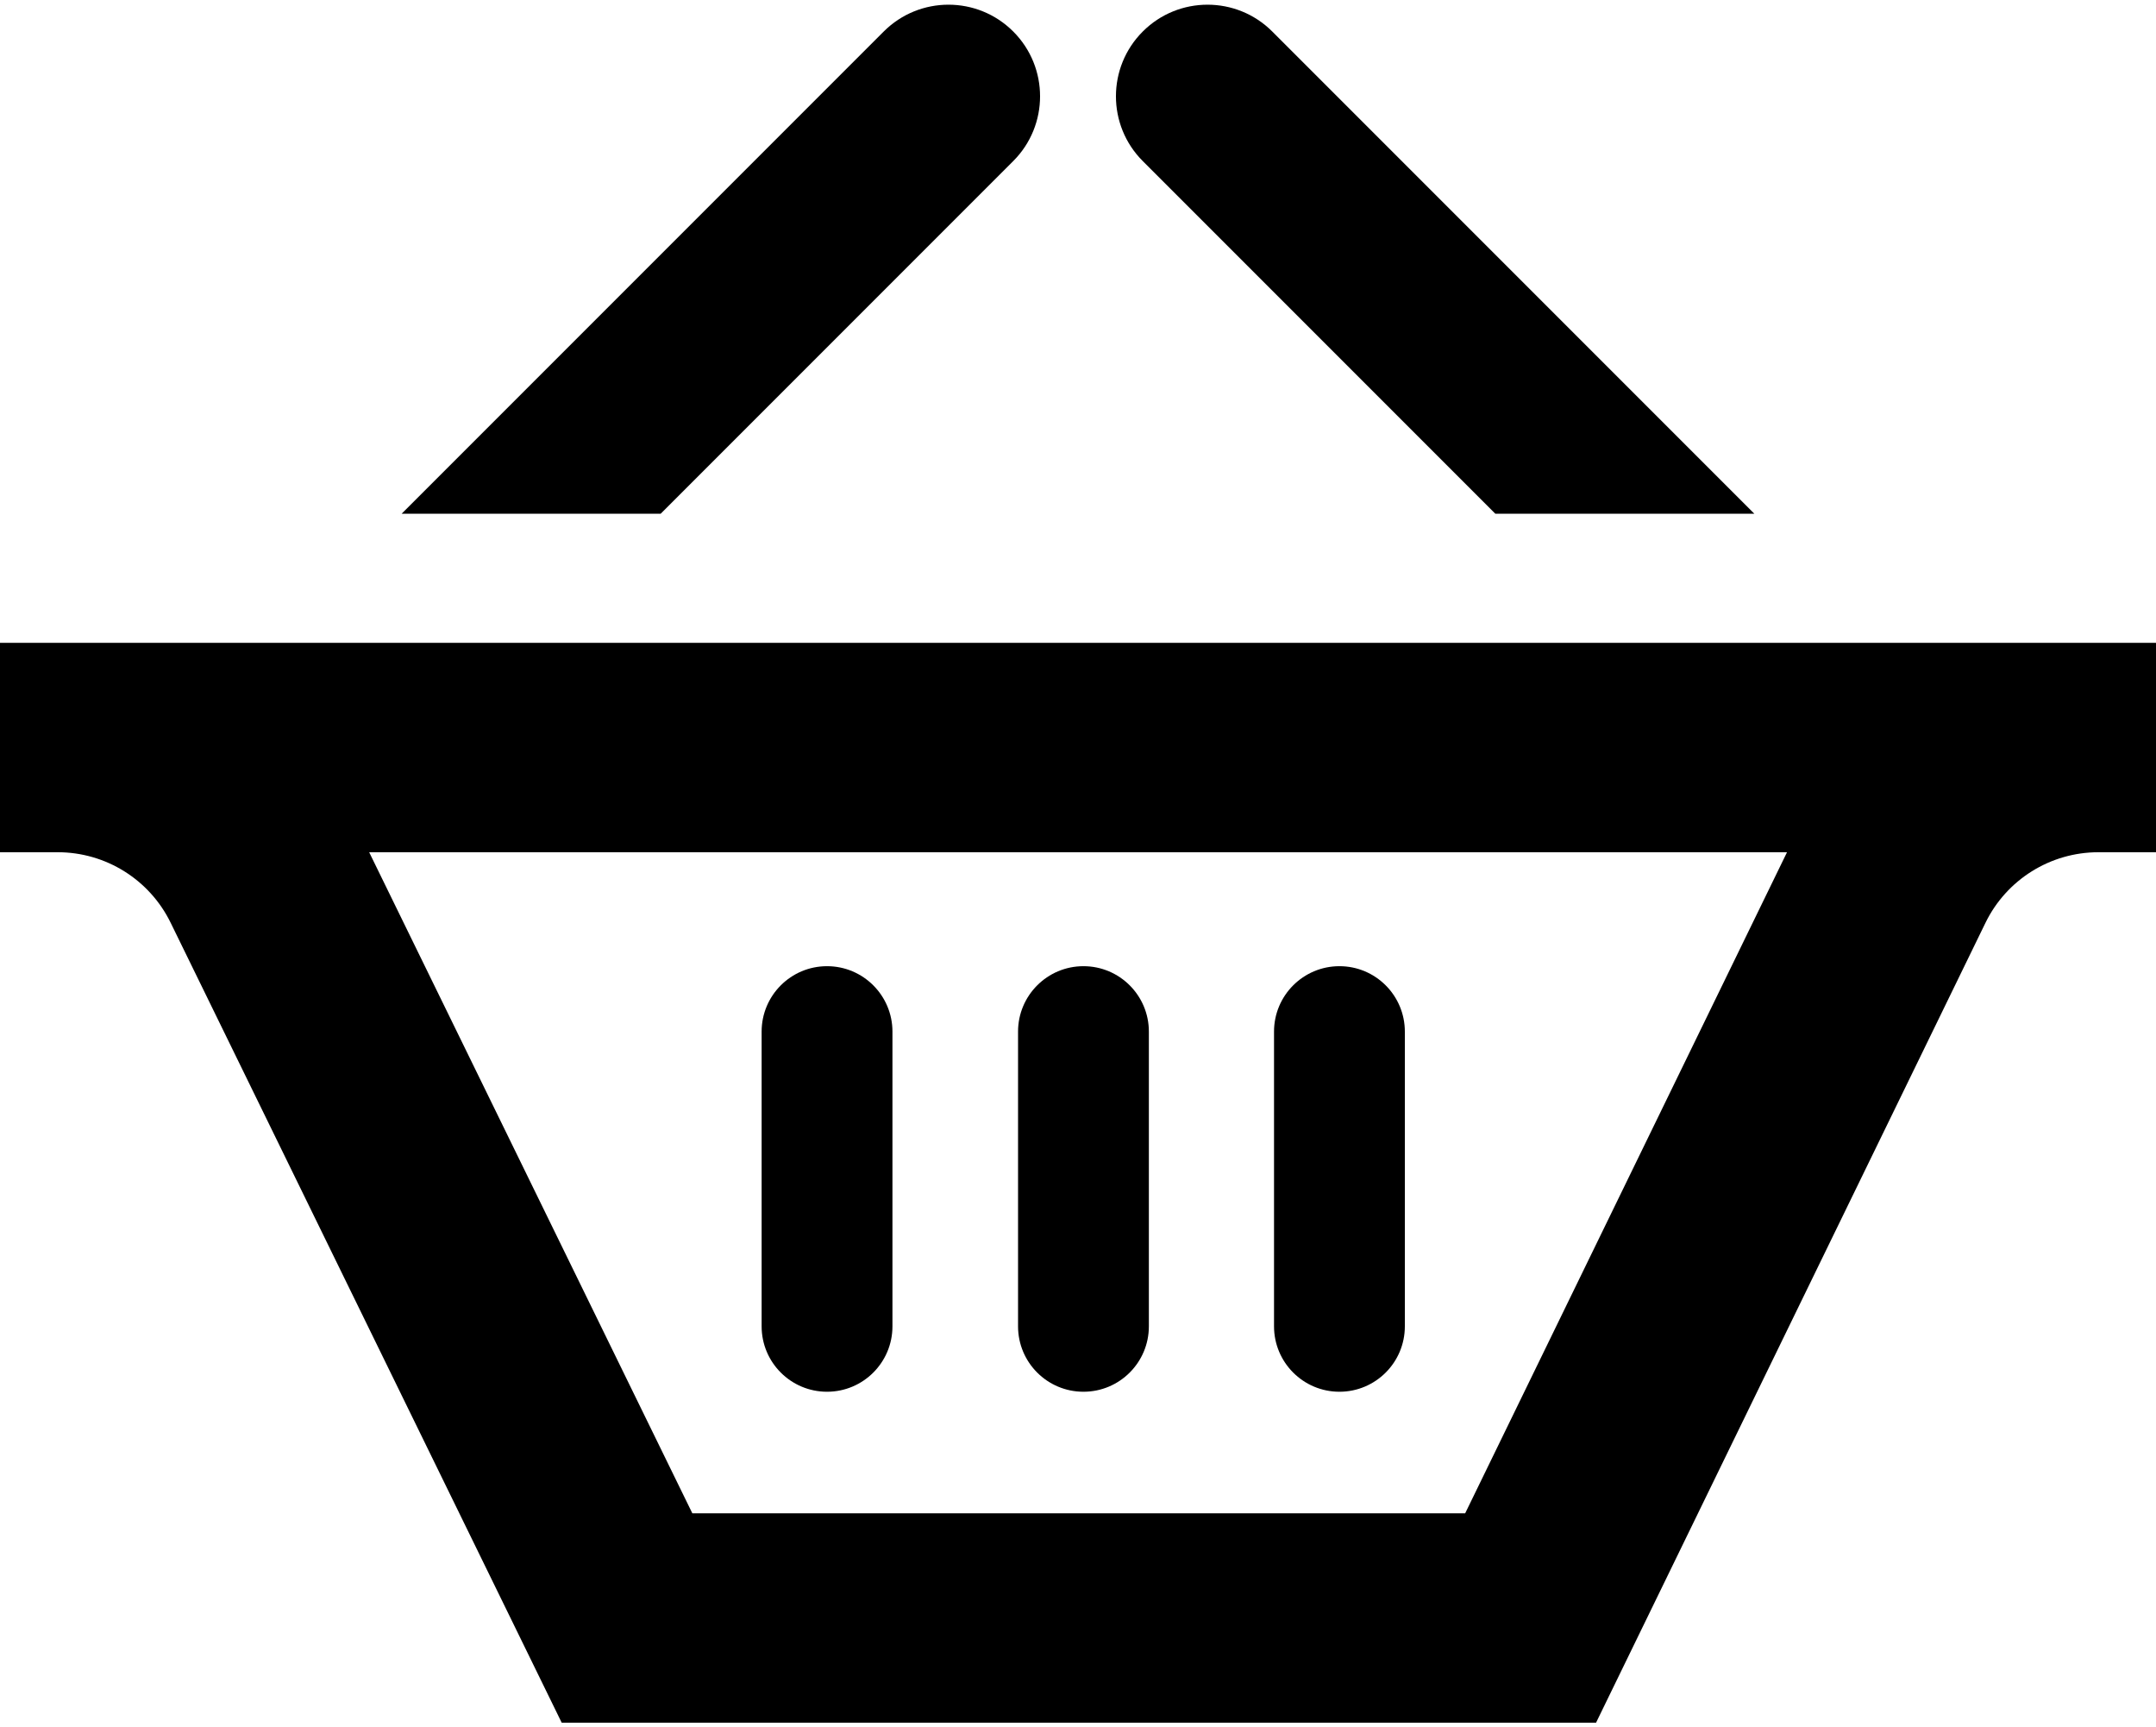 <svg width="412" height="330" viewBox="0 0 412 330" version="1.1" xmlns="http://www.w3.org/2000/svg"><title>Untitled</title><g id="Page-1" fill-rule="evenodd"><path d="M170.542 253.382c0 6.903-5.598 12.5-12.5 12.5-6.904 0-12.5-5.597-12.5-12.5v-56.3c0-6.903 5.596-12.5 12.5-12.5 6.902 0 12.5 5.597 12.5 12.5v56.3zm49 0c0 6.903-5.598 12.5-12.5 12.5-6.904 0-12.5-5.597-12.5-12.5v-56.3c0-6.903 5.596-12.5 12.5-12.5 6.902 0 12.5 5.597 12.5 12.5v56.3zm48.916 0c0 6.903-5.596 12.5-12.5 12.5-6.902 0-12.5-5.597-12.5-12.5v-56.3c0-6.903 5.598-12.5 12.5-12.5 6.904 0 12.5 5.597 12.5 12.5v56.3zM76.752 98.145l92.123-92.123c6.834-6.834 17.916-6.834 24.75 0 6.834 6.835 6.834 17.915 0 24.75L126.25 98.144H76.752zm208.998 0h49.498L243.124 6.022c-6.834-6.834-17.914-6.834-24.748 0-6.835 6.835-6.835 17.915 0 24.75l67.374 67.373zm55.74 64.667l-61.502 126.29H132.3l-61.753-126.29H341.49zm70.51-40H0v40h11.04c9.167 0 17.534 5.222 21.562 13.457l74.732 152.833H305l74.41-152.8c4.02-8.253 12.395-13.49 21.576-13.49H412v-40z" id="basket-4-icon"/></g></svg>